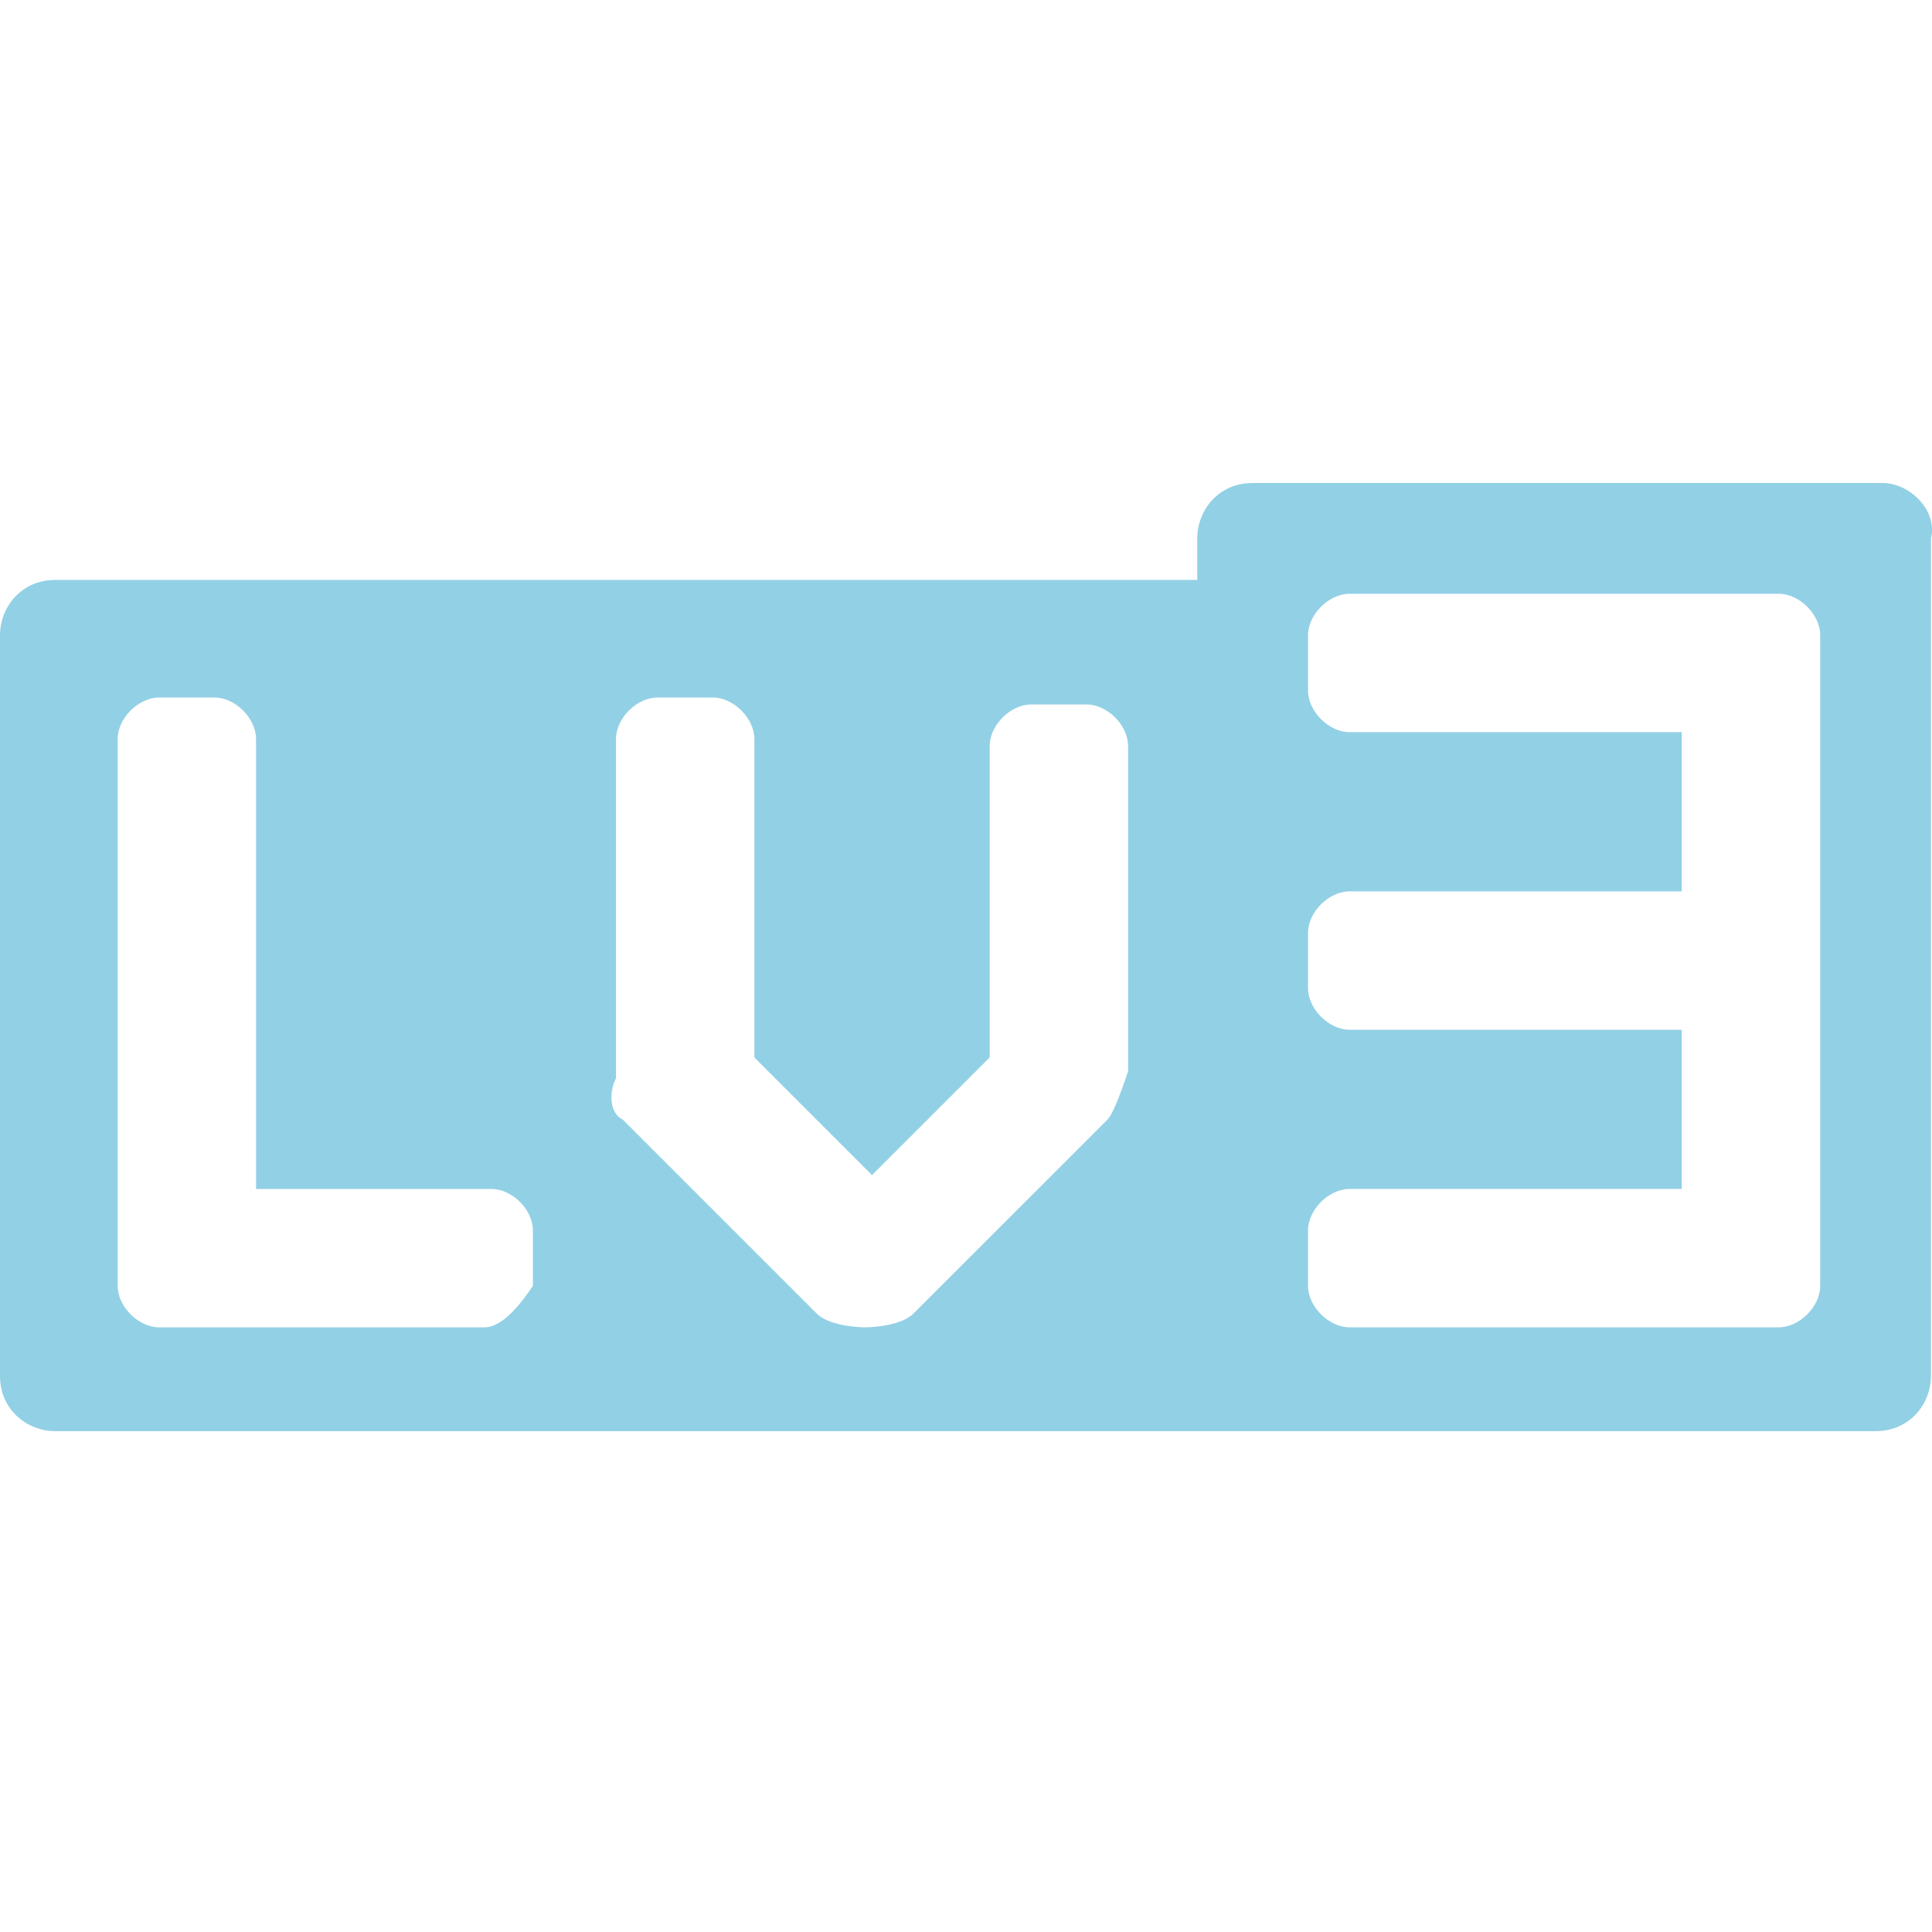 <svg t="1582809514132" class="icon" viewBox="0 0 2048 1024" version="1.1" xmlns="http://www.w3.org/2000/svg" p-id="4958" width="128" height="128"><path d="M1995.503 0h-667.648c-36.659 0-58.709 29.355-58.709 58.709v44.032H58.709c-36.727 0-58.709 29.355-58.709 58.709v784.93c0 36.727 29.355 58.709 58.709 58.709h1929.489c36.659 0 58.709-29.355 58.709-58.709V58.709C2054.144 29.355 2024.789 0 1995.435 0zM513.57 895.044H168.755c-22.05 0-44.032-21.982-44.032-44.032v-579.584c0-21.982 21.982-44.032 44.032-44.032h58.709c21.982 0 43.964 22.05 43.964 44.032v476.911H520.875c22.05 0 44.032 21.982 44.032 43.964v58.709c-19.593 29.355-36.659 44.032-51.337 44.032z m660.275-220.092l-205.483 205.414c-14.609 14.677-51.337 14.677-51.337 14.677s-36.659 0-51.337-14.677L660.275 674.953c-14.677-7.305-14.677-29.355-7.305-44.032V271.428c0-21.982 21.982-44.032 43.964-44.032h58.709c21.982 0 44.032 22.05 44.032 44.032V608.939l124.723 124.723 124.723-124.723V278.801c0-22.05 21.982-44.032 44.032-44.032h58.709c21.982 0 43.964 21.982 43.964 44.032v344.747c-9.762 29.355-17.067 46.49-21.982 51.405z m755.644 176.128c0 21.982-21.982 43.964-44.032 43.964h-454.861c-21.982 0-44.032-21.982-44.032-44.032v-58.709c0-21.982 22.05-43.964 44.032-43.964h352.119V579.584h-352.119c-21.982 0-44.032-22.05-44.032-44.032v-58.709c0-21.982 22.05-43.964 44.032-43.964h352.119V264.124h-352.119c-21.982 0-44.032-22.05-44.032-44.032v-58.709c0-21.982 22.05-43.964 44.032-43.964h454.861c22.05 0 44.032 21.982 44.032 43.964v689.63z" p-id="4959" fill="#92d0e5"></path></svg>